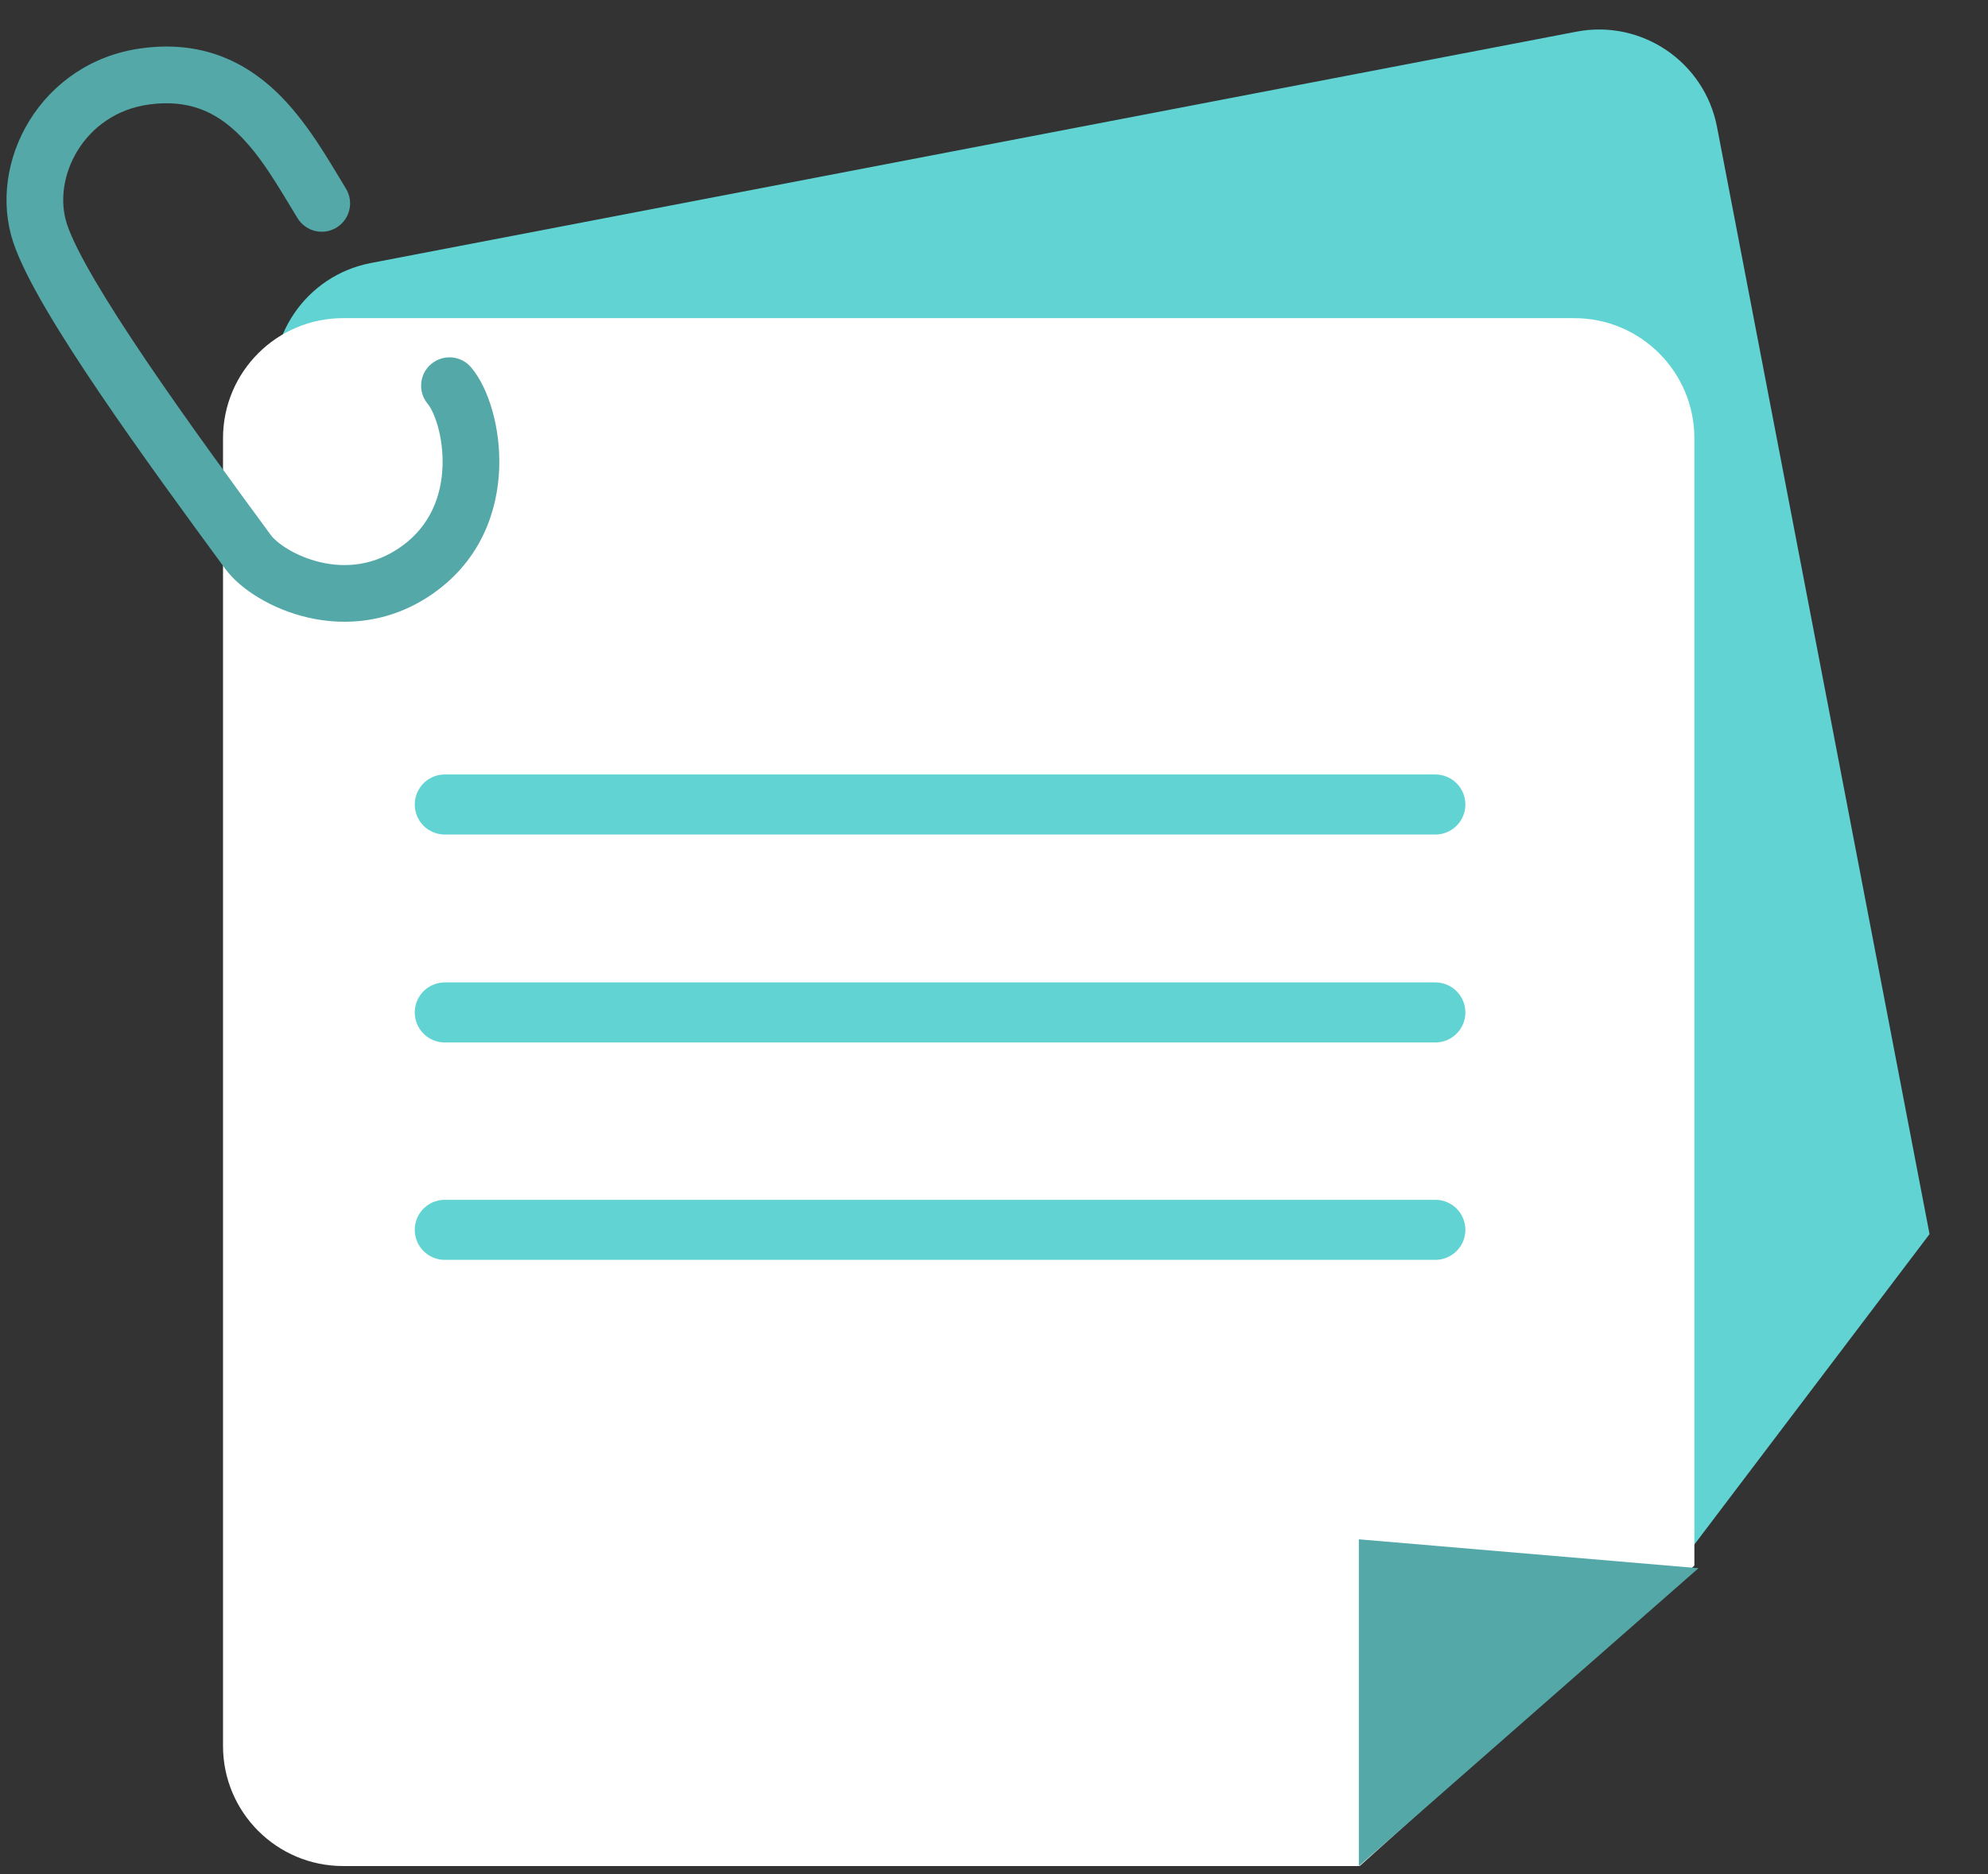 <svg width="210" height="198" viewBox="0 0 210 198" fill="none" xmlns="http://www.w3.org/2000/svg">
<rect x="0" y="0" width="210" height="198" fill="#333333" stroke="none"/>
<path d="M29.107 42.638C27.787 35.757 32.294 29.108 39.175 27.788L166.525 3.346C173.405 2.025 180.054 6.532 181.375 13.413L203.825 130.384L196.649 139.856L183.241 157.555L175.173 168.205L70 188.391C63.119 189.712 56.47 185.205 55.15 178.324L29.107 42.638Z" fill="#61D3D3"/>
<path d="M23.558 46.298C23.558 39.292 29.238 33.612 36.244 33.612H166.297C173.304 33.612 178.983 39.292 178.983 46.298V165.404L170.129 173.354L153.585 188.209L143.63 197.147H36.244C29.238 197.147 23.558 191.467 23.558 184.461V46.298Z" fill="white"/>
<path d="M31.431 23.05C32.293 24.461 34.137 24.906 35.548 24.044C36.96 23.181 37.405 21.337 36.542 19.926L31.431 23.05ZM15.343 8.07L15.747 11.038L15.343 8.07ZM4.24 24.652L7.082 23.706L4.24 24.652ZM26.209 58.324L23.795 60.097V60.097L26.209 58.324ZM44.22 60.115L45.975 62.542L44.22 60.115ZM49.76 38.806C48.687 37.546 46.797 37.395 45.537 38.467C44.278 39.539 44.126 41.43 45.198 42.69L49.76 38.806ZM36.542 19.926C34.714 16.934 32.415 12.776 29.181 9.695C25.756 6.432 21.187 4.252 14.939 5.102L15.747 11.038C19.918 10.471 22.729 11.822 25.049 14.033C27.562 16.426 29.375 19.685 31.431 23.05L36.542 19.926ZM14.939 5.102C4.271 6.553 -1.405 17.167 1.398 25.597L7.082 23.706C5.449 18.794 8.842 11.977 15.747 11.038L14.939 5.102ZM1.398 25.597C2.661 29.396 6.371 35.382 10.512 41.498C14.742 47.747 19.713 54.541 23.795 60.097L28.623 56.55C24.534 50.986 19.629 44.28 15.473 38.14C11.226 31.868 8.037 26.578 7.082 23.706L1.398 25.597ZM23.795 60.097C25.387 62.263 28.729 64.373 32.558 65.25C36.547 66.164 41.435 65.827 45.975 62.542L42.464 57.689C39.564 59.787 36.516 60.011 33.895 59.41C31.114 58.774 29.171 57.296 28.623 56.55L23.795 60.097ZM45.975 62.542C50.85 59.016 52.571 53.929 52.732 49.489C52.813 47.278 52.515 45.171 52.006 43.38C51.514 41.644 50.759 39.98 49.76 38.806L45.198 42.69C45.437 42.97 45.881 43.739 46.243 45.015C46.59 46.236 46.802 47.717 46.746 49.271C46.633 52.359 45.486 55.503 42.464 57.689L45.975 62.542Z" fill="#55A8A8"/>
<path d="M46.985 84.996H151.621" stroke="#61D3D3" stroke-width="6.343" stroke-linecap="round"/>
<path d="M46.985 106.964H151.621" stroke="#61D3D3" stroke-width="6.343" stroke-linecap="round"/>
<path d="M46.985 129.931H151.621" stroke="#61D3D3" stroke-width="6.343" stroke-linecap="round"/>
<path d="M143.539 162.628L179.415 165.68L143.539 197.156L143.539 162.628Z" fill="#55A8A8"/>
</svg>
